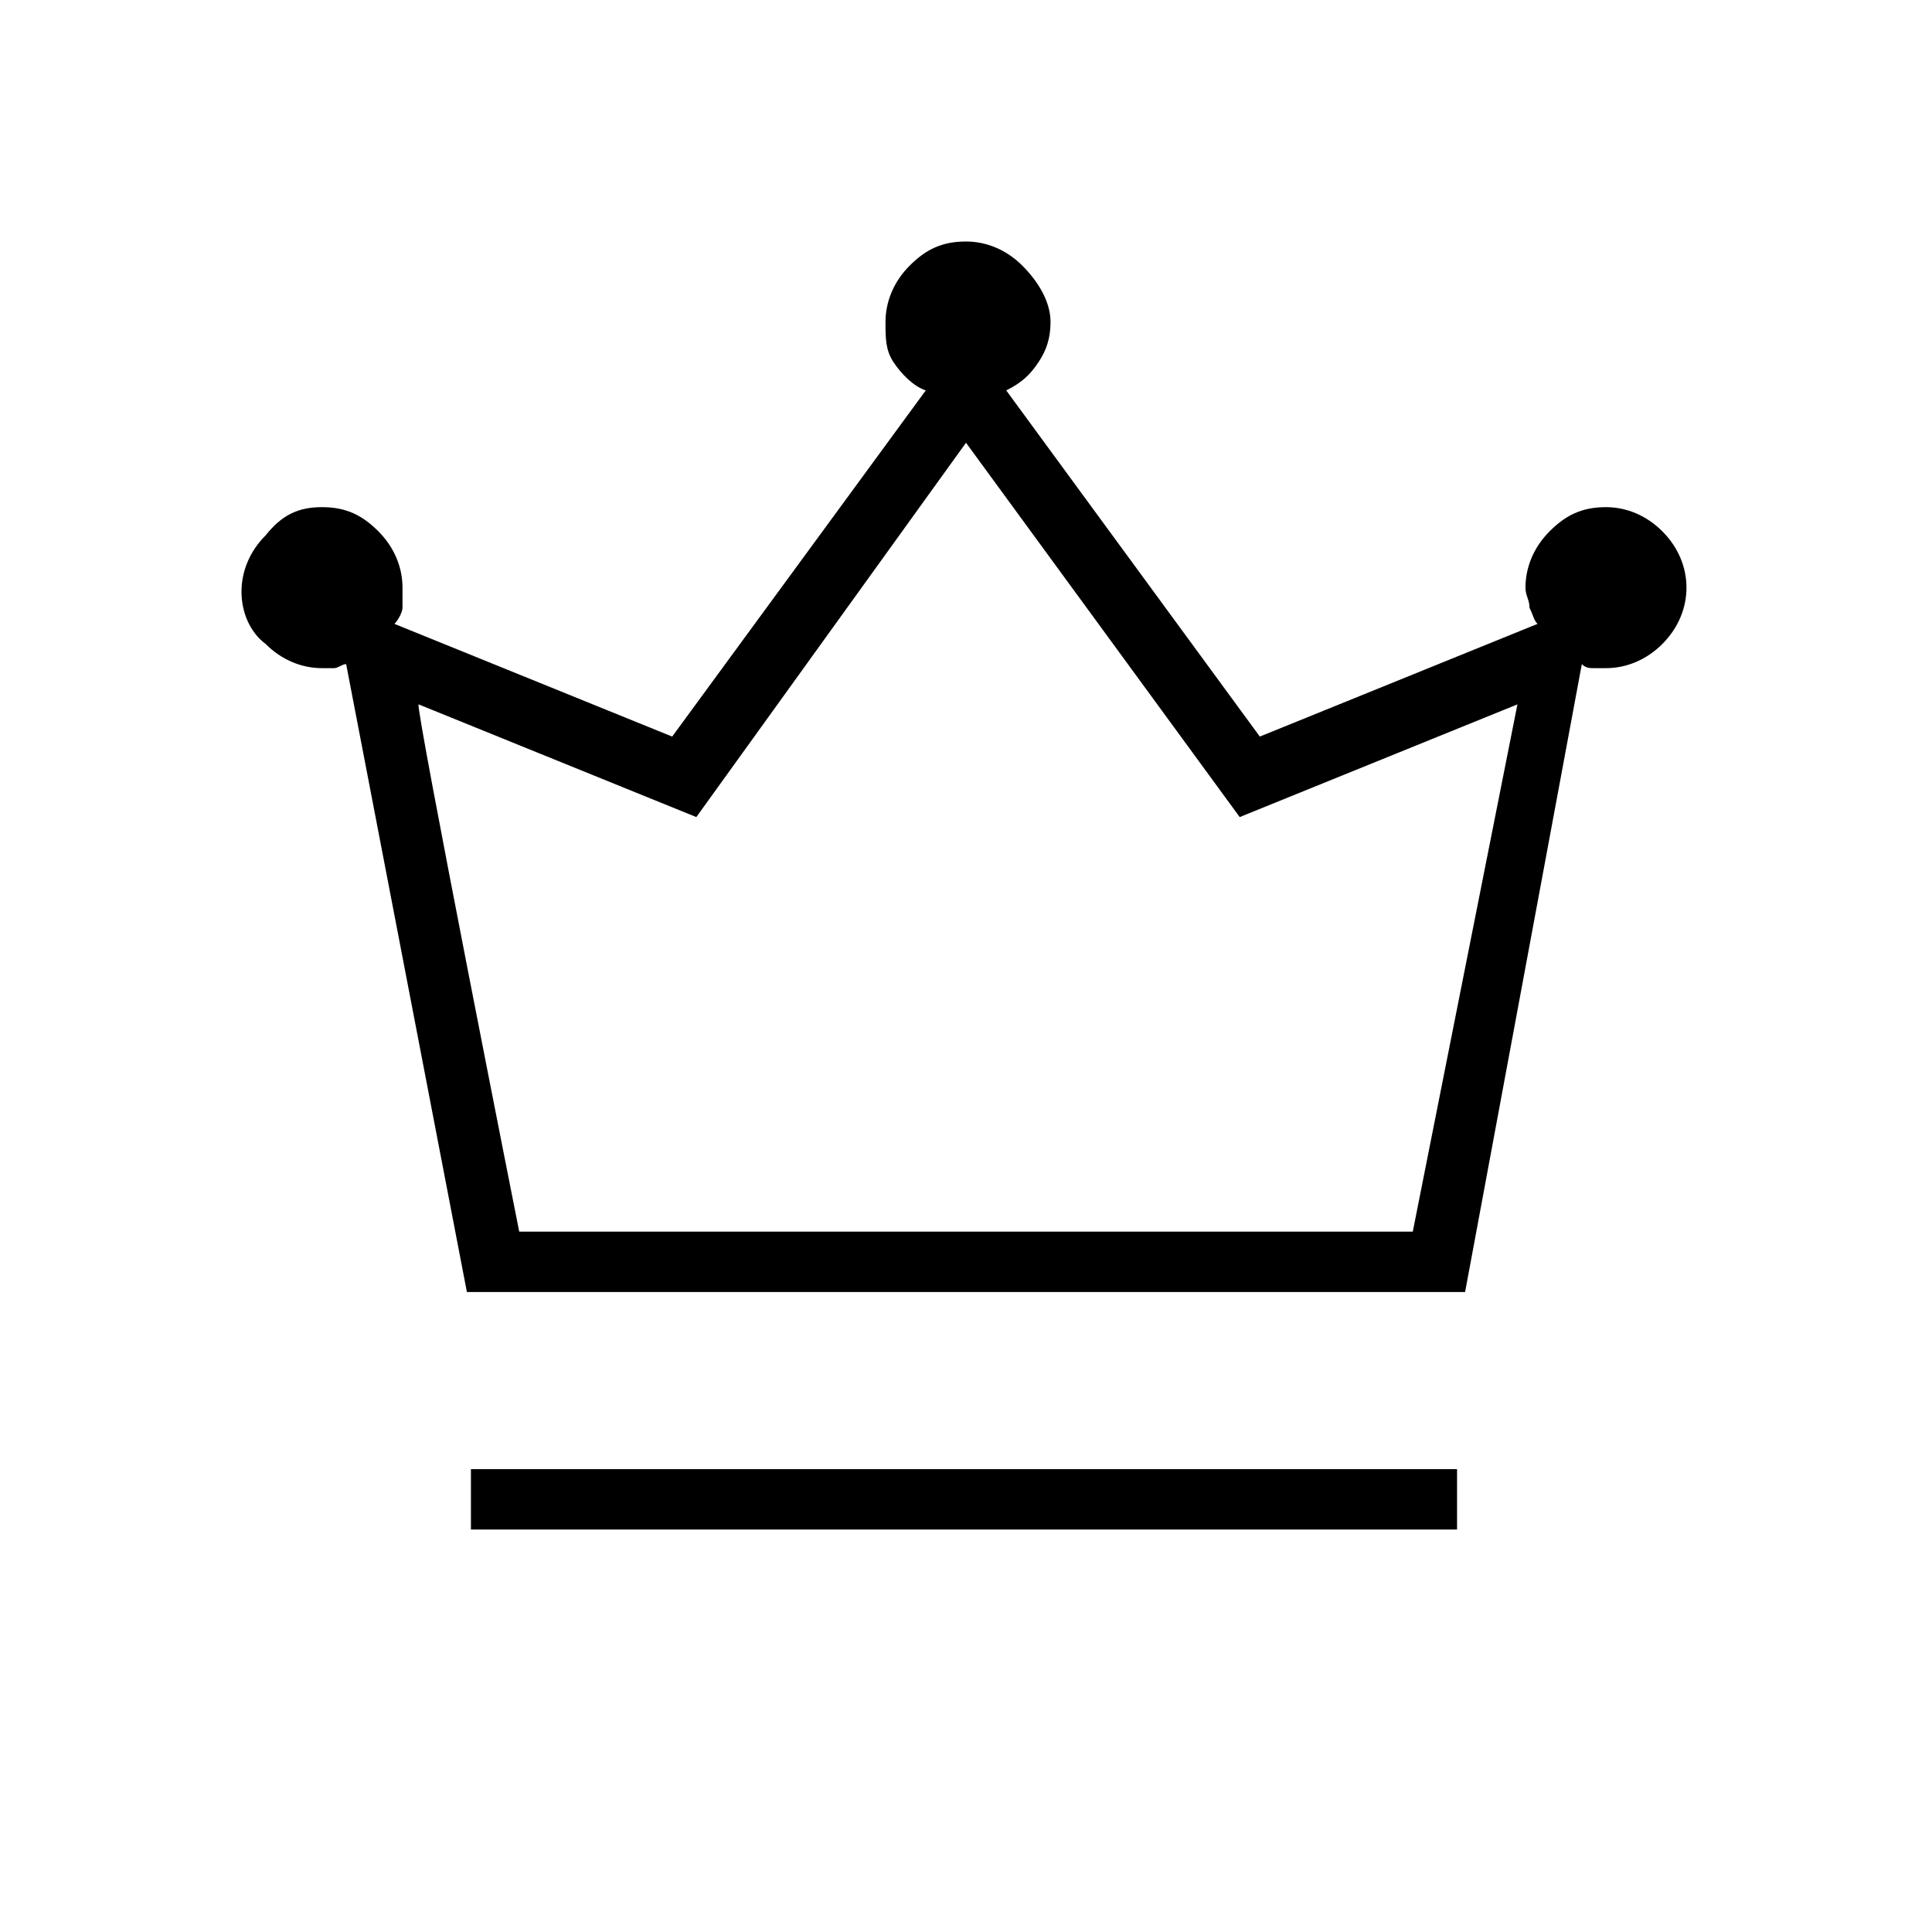 <?xml version="1.0" encoding="utf-8"?>
<!-- Generator: Adobe Illustrator 26.3.1, SVG Export Plug-In . SVG Version: 6.00 Build 0)  -->
<svg version="1.1" id="Слой_1" xmlns="http://www.w3.org/2000/svg" xmlns:xlink="http://www.w3.org/1999/xlink" x="0px" y="0px"
	 viewBox="0 0 48 48" style="enable-background:new 0 0 48 48;" xml:space="preserve">
<path d="M11.7,38v-1.5h24.5V38H11.7z M11.6,32.1l-3-15.6c-0.1,0-0.2,0.1-0.3,0.1s-0.2,0-0.3,0c-0.5,0-1-0.2-1.4-0.6
	C6.2,15.7,6,15.2,6,14.7s0.2-1,0.6-1.4C7,12.8,7.4,12.6,8,12.6s1,0.2,1.4,0.6c0.4,0.4,0.6,0.9,0.6,1.4c0,0.2,0,0.3,0,0.5
	c0,0.1-0.1,0.3-0.2,0.4l6.9,2.8L23,9.7c-0.3-0.1-0.6-0.4-0.8-0.7C22,8.7,22,8.4,22,8c0-0.5,0.2-1,0.6-1.4S23.4,6,24,6
	c0.5,0,1,0.2,1.4,0.6s0.7,0.9,0.7,1.4c0,0.4-0.1,0.7-0.3,1c-0.2,0.3-0.4,0.5-0.8,0.7l6.3,8.6l6.9-2.8c-0.1-0.1-0.1-0.2-0.2-0.4
	c0-0.2-0.1-0.3-0.1-0.5c0-0.5,0.2-1,0.6-1.4c0.4-0.4,0.8-0.6,1.4-0.6c0.5,0,1,0.2,1.4,0.6c0.4,0.4,0.6,0.9,0.6,1.4s-0.2,1-0.6,1.4
	c-0.4,0.4-0.9,0.6-1.4,0.6c-0.1,0-0.2,0-0.3,0s-0.2,0-0.3-0.1l-2.9,15.6H11.6z M12.9,30.6h22.2l2.6-13.1l-6.9,2.8L24,11l-6.7,9.3
	l-6.9-2.8C10.3,17.5,12.9,30.6,12.9,30.6z"/>
</svg>
